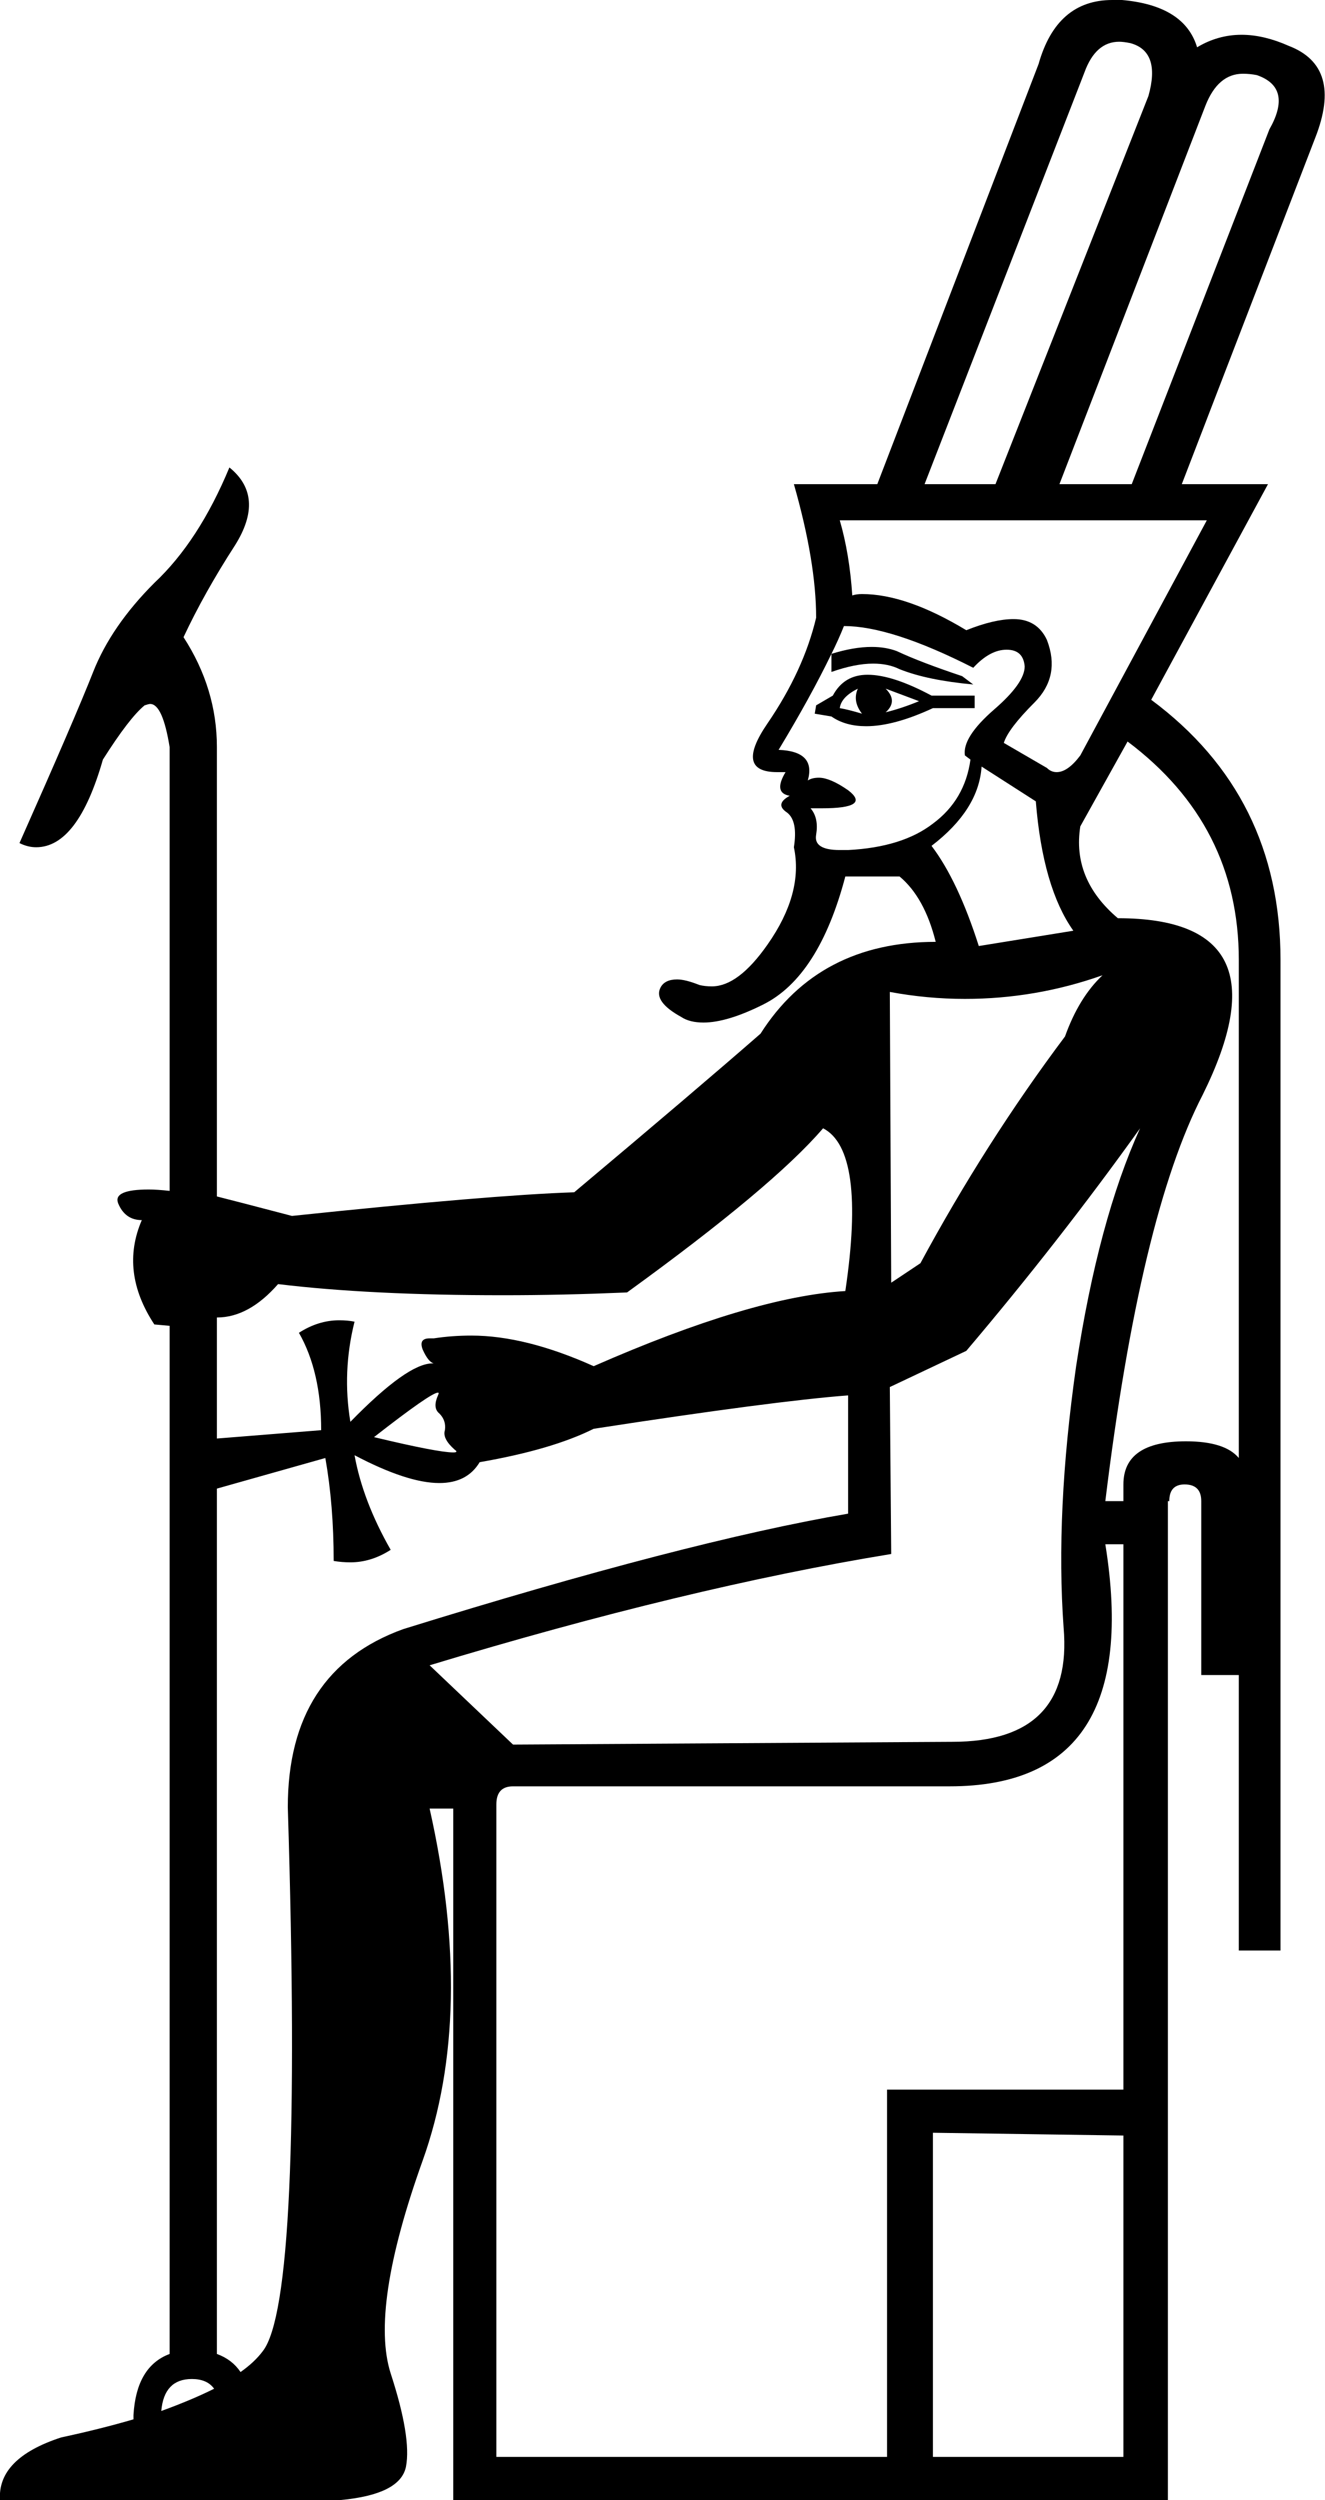 <?xml version='1.0' encoding ='UTF-8' standalone='no'?>
<svg width='9.53' height='17.97' xmlns='http://www.w3.org/2000/svg' xmlns:xlink='http://www.w3.org/1999/xlink'  version='1.1' >
<path style='fill:black; stroke:none' d=' M 8.05 0.3  Q 8.08 0.3 8.13 0.31  Q 8.35 0.37 8.26 0.69  L 7.16 3.48  L 6.65 3.48  L 7.8 0.52  Q 7.88 0.3 8.05 0.3  Z  M 8.94 0.53  Q 8.99 0.53 9.04 0.54  Q 9.3 0.63 9.13 0.93  L 8.14 3.48  L 7.62 3.48  L 8.67 0.76  Q 8.76 0.53 8.94 0.53  Z  M 6.37 4.95  L 6.61 5.04  Q 6.49 5.09 6.37 5.12  Q 6.46 5.04 6.37 4.95  Z  M 6.17 4.95  Q 6.13 5.04 6.2 5.13  Q 6.1 5.1 6.04 5.09  Q 6.05 5.01 6.17 4.95  Z  M 6.24 4.85  Q 6.07 4.85 5.99 5  L 5.87 5.07  L 5.86 5.13  L 5.98 5.15  Q 6.08 5.22 6.23 5.22  Q 6.43 5.22 6.71 5.09  L 7.01 5.09  L 7.01 5  L 6.7 5  Q 6.42 4.85 6.24 4.85  Z  M 8.68 3.74  L 7.77 5.43  Q 7.68 5.55 7.6 5.55  Q 7.56 5.55 7.53 5.52  L 7.22 5.34  Q 7.25 5.24 7.44 5.05  Q 7.63 4.86 7.53 4.6  Q 7.46 4.45 7.29 4.45  Q 7.15 4.45 6.95 4.53  Q 6.52 4.27 6.2 4.27  Q 6.16 4.27 6.13 4.28  Q 6.11 3.98 6.04 3.74  Z  M 6.07 4.5  Q 6.41 4.5 7 4.8  Q 7.12 4.67 7.24 4.67  Q 7.36 4.67 7.37 4.79  Q 7.37 4.91 7.15 5.1  Q 6.92 5.3 6.94 5.43  L 6.98 5.46  Q 6.94 5.75 6.71 5.92  Q 6.49 6.09 6.1 6.11  Q 6.07 6.11 6.04 6.11  Q 5.85 6.11 5.87 6  Q 5.89 5.88 5.83 5.81  L 5.83 5.81  Q 5.87 5.81 5.91 5.81  Q 6.27 5.81 6.1 5.68  Q 5.97 5.59 5.89 5.59  Q 5.84 5.59 5.81 5.61  Q 5.87 5.4 5.6 5.39  Q 5.83 5.01 5.98 4.7  L 5.98 4.7  L 5.98 4.83  Q 6.15 4.77 6.28 4.77  Q 6.39 4.77 6.47 4.81  Q 6.67 4.89 7 4.92  L 6.92 4.86  Q 6.62 4.76 6.45 4.68  Q 6.37 4.65 6.27 4.65  Q 6.14 4.65 5.98 4.7  L 5.98 4.7  Q 6.03 4.6 6.07 4.5  Z  M 7.06 5.51  L 7.45 5.76  Q 7.5 6.38 7.72 6.69  L 7.04 6.8  Q 6.89 6.33 6.7 6.08  Q 7.04 5.82 7.06 5.51  Z  M 7.93 7.01  Q 7.76 7.17 7.66 7.45  Q 7.09 8.21 6.62 9.08  L 6.41 9.22  L 6.4 7.13  L 6.4 7.13  Q 6.67 7.18 6.94 7.18  Q 7.45 7.18 7.93 7.01  Z  M 5.92 8.11  Q 6.23 8.27 6.08 9.28  Q 5.41 9.32 4.27 9.82  Q 3.78 9.6 3.39 9.6  Q 3.25 9.6 3.12 9.62  Q 3.11 9.62 3.09 9.62  Q 3.01 9.62 3.04 9.7  Q 3.08 9.79 3.12 9.8  Q 3.12 9.8 3.11 9.8  Q 2.93 9.8 2.52 10.22  Q 2.46 9.86 2.55 9.5  Q 2.5 9.49 2.44 9.49  Q 2.29 9.49 2.15 9.58  Q 2.31 9.86 2.31 10.28  L 1.56 10.34  L 1.56 10.34  L 1.56 9.47  Q 1.79 9.47 2 9.23  Q 2.66 9.31 3.62 9.31  Q 4.04 9.31 4.51 9.29  Q 5.56 8.53 5.92 8.11  Z  M 3.15 10.01  Q 3.16 10.01 3.15 10.03  Q 3.11 10.12 3.16 10.16  Q 3.21 10.21 3.2 10.28  Q 3.18 10.34 3.27 10.42  Q 3.3 10.44 3.26 10.44  Q 3.15 10.44 2.69 10.33  Q 3.1 10.01 3.15 10.01  Z  M 8.91 10.48  L 8.91 10.48  Q 8.91 10.48 8.91 10.48  L 8.91 10.48  L 8.91 10.48  Z  M 8.11 5.33  Q 8.91 5.93 8.91 6.9  L 8.91 10.48  L 8.91 10.48  Q 8.81 10.36 8.53 10.36  Q 8.08 10.36 8.08 10.67  L 8.08 10.79  L 7.95 10.79  Q 8.2 8.74 8.65 7.87  Q 9.28 6.6 8.04 6.6  Q 7.71 6.32 7.77 5.94  L 8.11 5.33  Z  M 8.2 8.11  Q 7.9 8.77 7.74 9.82  Q 7.59 10.87 7.65 11.7  Q 7.72 12.52 6.85 12.52  L 3.69 12.54  L 3.09 11.97  Q 4.94 11.41 6.41 11.17  L 6.4 9.97  L 6.95 9.71  Q 7.62 8.92 8.2 8.11  Z  M 6.1 10.03  L 6.1 10.88  Q 4.93 11.08 2.9 11.71  Q 2.07 12.01 2.07 12.99  Q 2.18 16.53 1.89 16.9  Q 1.83 16.98 1.73 17.05  L 1.73 17.05  Q 1.67 16.96 1.56 16.92  L 1.56 10.7  L 1.56 10.7  L 2.34 10.48  Q 2.4 10.82 2.4 11.22  Q 2.46 11.23 2.52 11.23  Q 2.67 11.23 2.81 11.14  Q 2.61 10.79 2.55 10.46  L 2.55 10.46  Q 2.93 10.66 3.16 10.66  Q 3.36 10.66 3.45 10.51  Q 3.97 10.42 4.27 10.27  Q 5.57 10.07 6.1 10.03  Z  M 1.38 17.1  Q 1.49 17.1 1.54 17.17  L 1.54 17.17  Q 1.38 17.25 1.16 17.33  L 1.16 17.33  Q 1.18 17.1 1.38 17.1  Z  M 8.08 11.1  L 8.08 15.02  L 6.38 15.02  L 6.38 17.66  L 3.57 17.66  L 3.57 12.97  Q 3.57 12.84 3.69 12.84  L 6.83 12.84  Q 8.23 12.84 7.95 11.1  Z  M 6.71 15.33  L 8.08 15.35  L 8.08 17.66  L 6.71 17.66  L 6.71 15.33  Z  M 8 0  Q 7.6 0 7.47 0.46  L 6.31 3.48  L 5.71 3.48  Q 5.87 4.04 5.87 4.44  Q 5.78 4.82 5.52 5.2  Q 5.28 5.55 5.59 5.55  Q 5.62 5.55 5.65 5.55  L 5.65 5.55  Q 5.56 5.7 5.68 5.72  Q 5.57 5.78 5.66 5.84  Q 5.74 5.9 5.71 6.09  Q 5.78 6.42 5.52 6.79  Q 5.31 7.09 5.12 7.09  Q 5.07 7.09 5.03 7.08  Q 4.93 7.04 4.87 7.04  Q 4.78 7.04 4.75 7.1  Q 4.7 7.2 4.9 7.31  Q 4.96 7.35 5.06 7.35  Q 5.23 7.35 5.49 7.22  Q 5.89 7.02 6.08 6.3  L 6.47 6.3  Q 6.65 6.45 6.73 6.77  Q 5.89 6.77 5.47 7.43  Q 5 7.84 4.13 8.57  Q 3.53 8.59 2.1 8.74  Q 1.68 8.63 1.56 8.6  L 1.56 5.37  Q 1.56 4.95 1.32 4.58  Q 1.47 4.26 1.69 3.92  Q 1.91 3.57 1.65 3.36  Q 1.43 3.89 1.11 4.19  Q 0.8 4.5 0.67 4.83  Q 0.54 5.16 0.14 6.06  Q 0.2 6.09 0.26 6.09  Q 0.56 6.09 0.74 5.46  Q 0.93 5.16 1.04 5.07  Q 1.07 5.06 1.08 5.06  Q 1.17 5.06 1.22 5.37  L 1.22 8.56  Q 1.13 8.55 1.07 8.55  Q 0.81 8.55 0.85 8.65  Q 0.9 8.77 1.02 8.77  Q 0.86 9.14 1.11 9.52  L 1.22 9.53  L 1.22 16.92  Q 0.98 17.01 0.96 17.36  Q 0.96 17.37 0.96 17.39  L 0.96 17.39  Q 0.72 17.46 0.44 17.52  Q -0.02 17.67 0 17.97  L 2.45 17.97  Q 2.88 17.93 2.92 17.73  Q 2.96 17.52 2.81 17.06  Q 2.66 16.59 3.04 15.53  Q 3.42 14.47 3.09 13  L 3.26 13  L 3.26 17.97  L 8.4 17.97  L 8.4 10.79  L 8.41 10.79  Q 8.41 10.67 8.52 10.67  Q 8.64 10.67 8.64 10.79  L 8.64 12.04  L 8.91 12.04  L 8.91 14.02  L 9.21 14.02  L 9.21 6.9  Q 9.21 5.72 8.28 5.03  L 9.12 3.48  L 8.5 3.48  L 9.46 0.99  Q 9.66 0.48 9.27 0.33  Q 9.09 0.25 8.93 0.25  Q 8.76 0.25 8.61 0.34  Q 8.52 0.04 8.07 0  Q 8.03 0 8 0  Z '/></svg>
